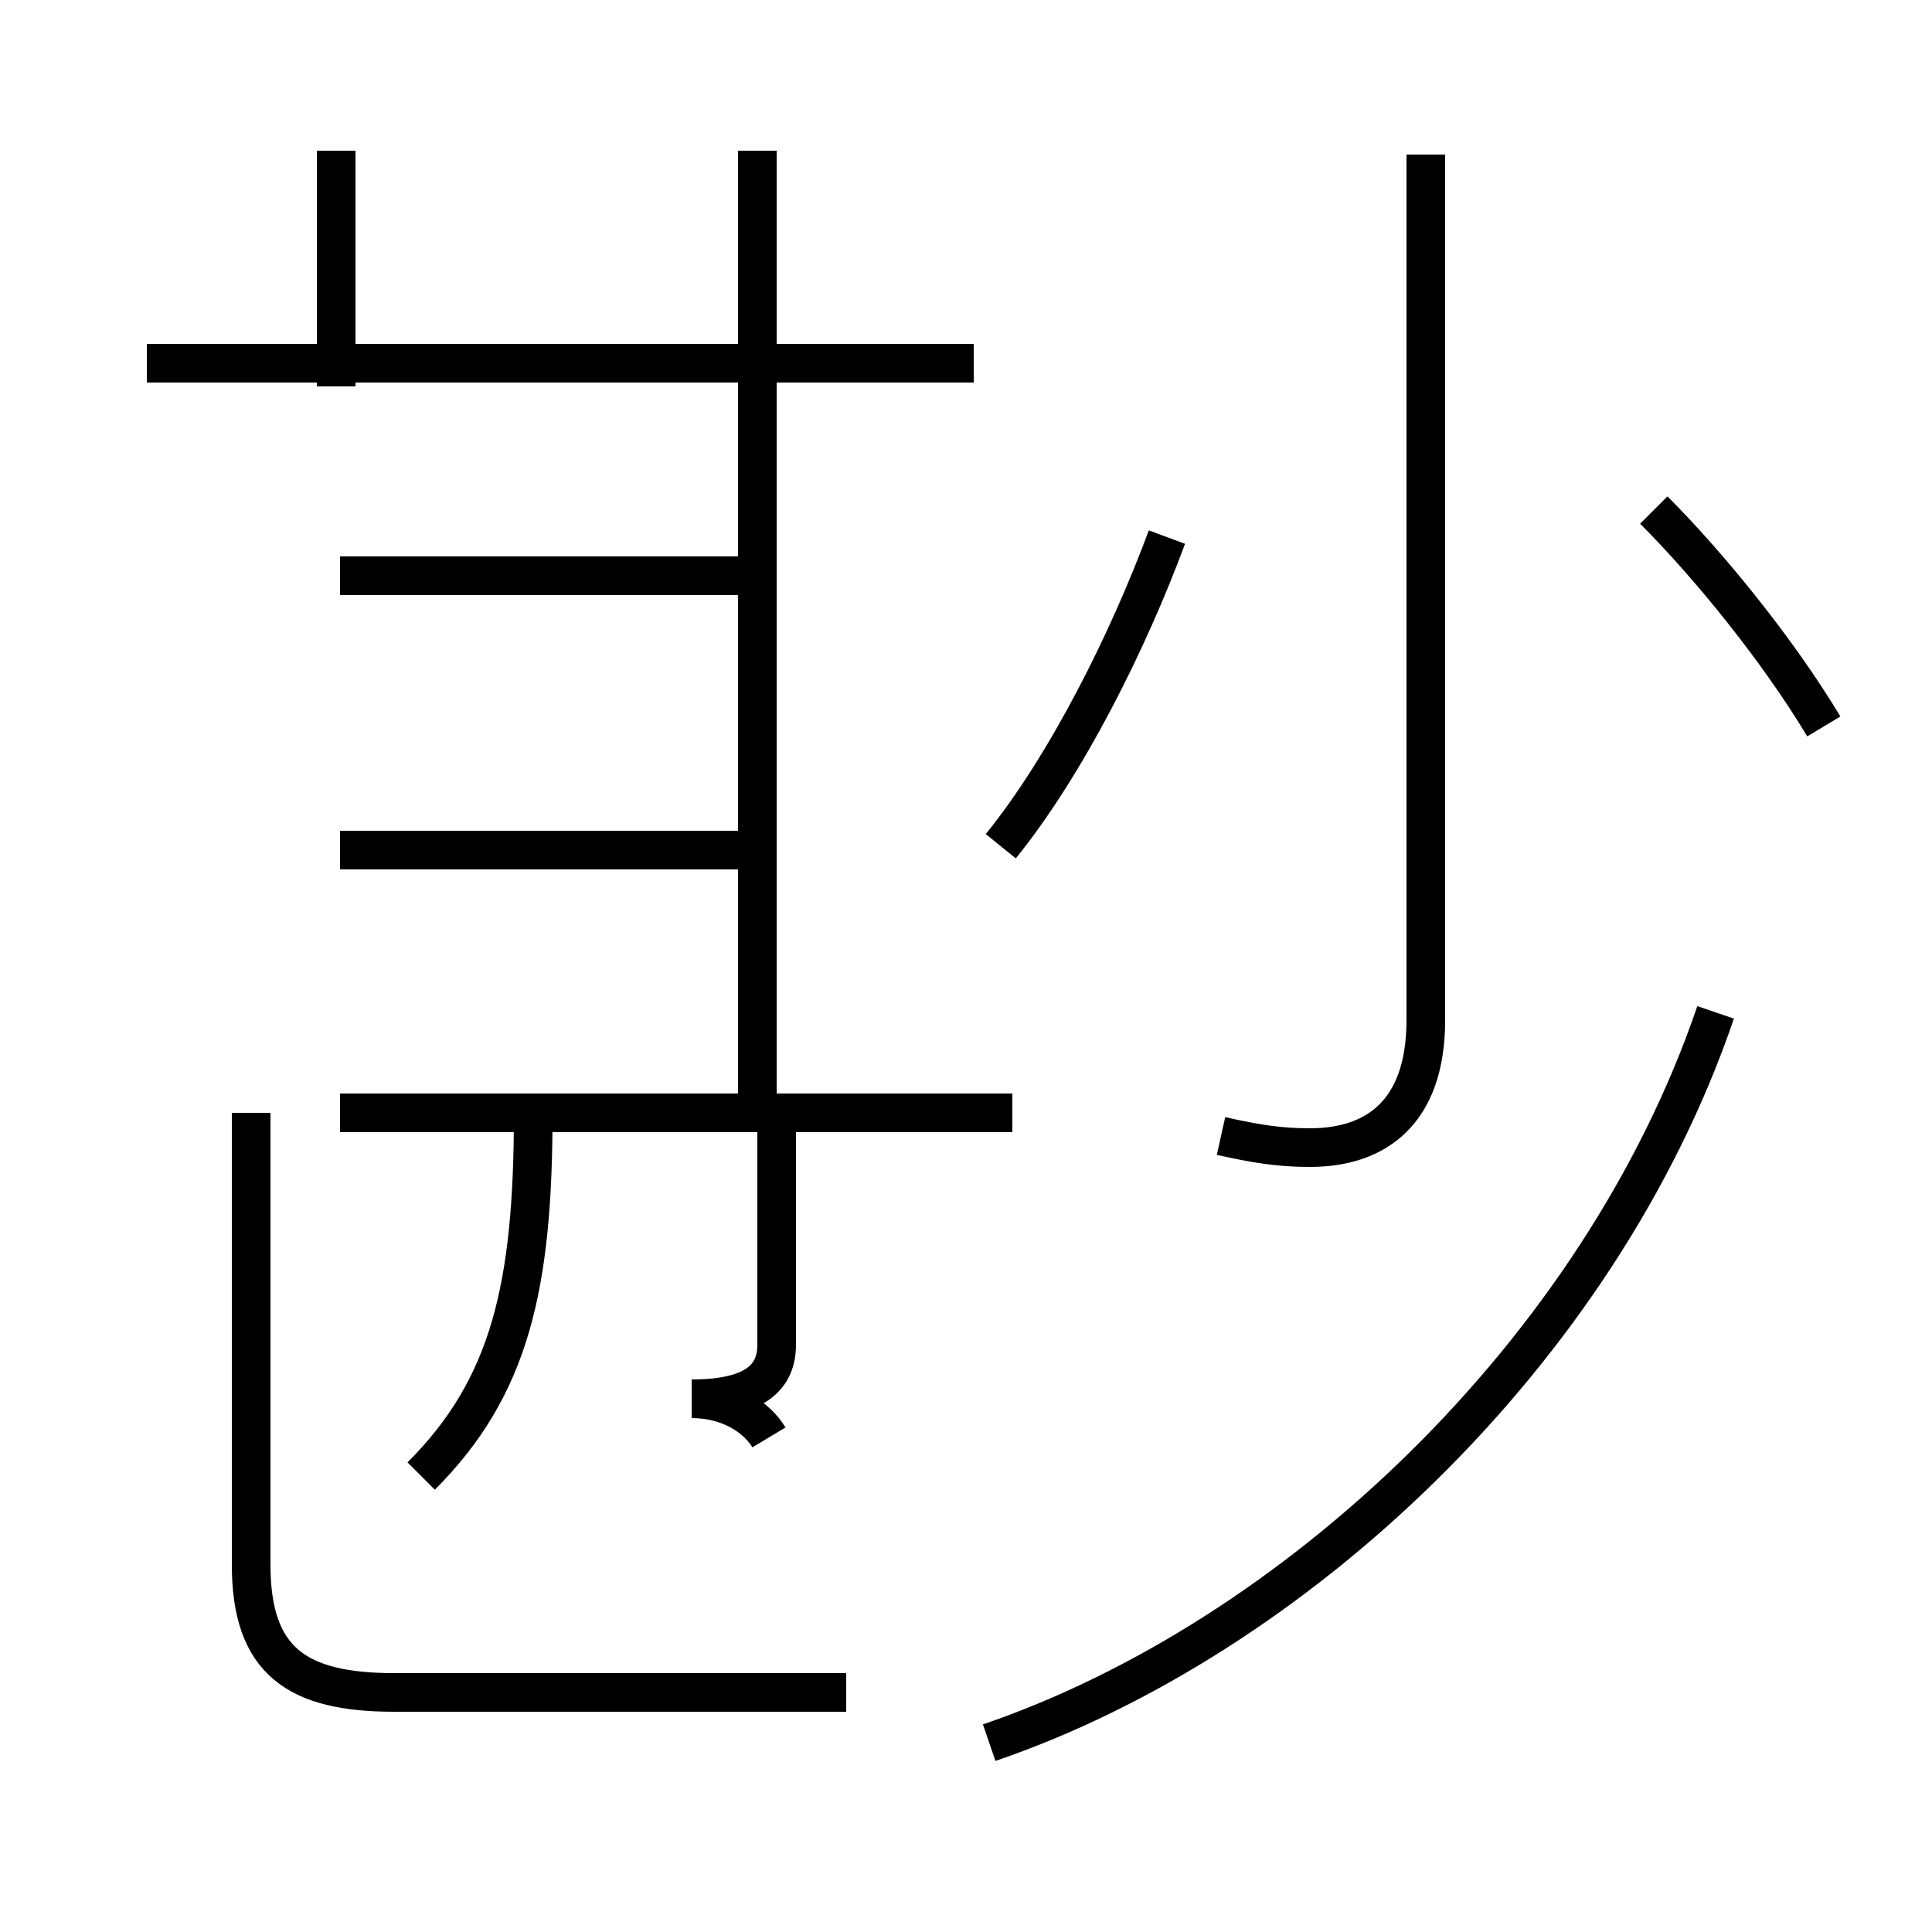 <?xml version='1.0' encoding='utf8'?>
<svg viewBox="0.0 -6.0 50.0 50.0" version="1.1" xmlns="http://www.w3.org/2000/svg">
<rect x="0.0" y="-6.0" width="50.0" height="50.0" fill="#808080" stroke="none"/>
<rect x="-1000" y="-1000" width="2000" height="2000" stroke="white" fill="white"/>
<g style="fill:white;stroke:#000000;  stroke-width:1">
<path d="M 44.4 -17.8 C 41.4 -9.0 33.5 -1.6 25.6 1.1 M 10.9 -5.8 C 13.2 -8.1 13.8 -10.7 13.8 -15.2 L 13.8 -15.2 M 21.9 -0.2 L 10.2 -0.2 C 7.7 -0.2 6.5 -1.0 6.5 -3.5 L 6.5 -15.2 M 26.2 -15.2 L 8.8 -15.2 M 19.4 -22.0 L 8.8 -22.0 M 19.9 -6.8 C 19.6 -7.3 18.9 -7.8 17.9 -7.8 C 19.6 -7.8 20.1 -8.4 20.1 -9.2 L 20.1 -15.2 M 19.4 -29.1 L 8.8 -29.1 M 25.2 -34.6 L 3.8 -34.6 M 25.9 -22.1 C 27.6 -24.2 29.2 -27.4 30.2 -30.1 M 8.7 -40.1 L 8.7 -34.0 M 19.6 -15.2 L 19.6 -40.1 M 31.6 -14.6 C 32.5 -14.4 33.1 -14.3 33.9 -14.3 C 35.6 -14.3 36.9 -15.2 36.9 -17.6 L 36.9 -40.0 M 47.2 -25.2 C 46.0 -27.2 44.2 -29.4 42.8 -30.8" transform="translate(0.0, 38.0)" />
</g>
</svg>